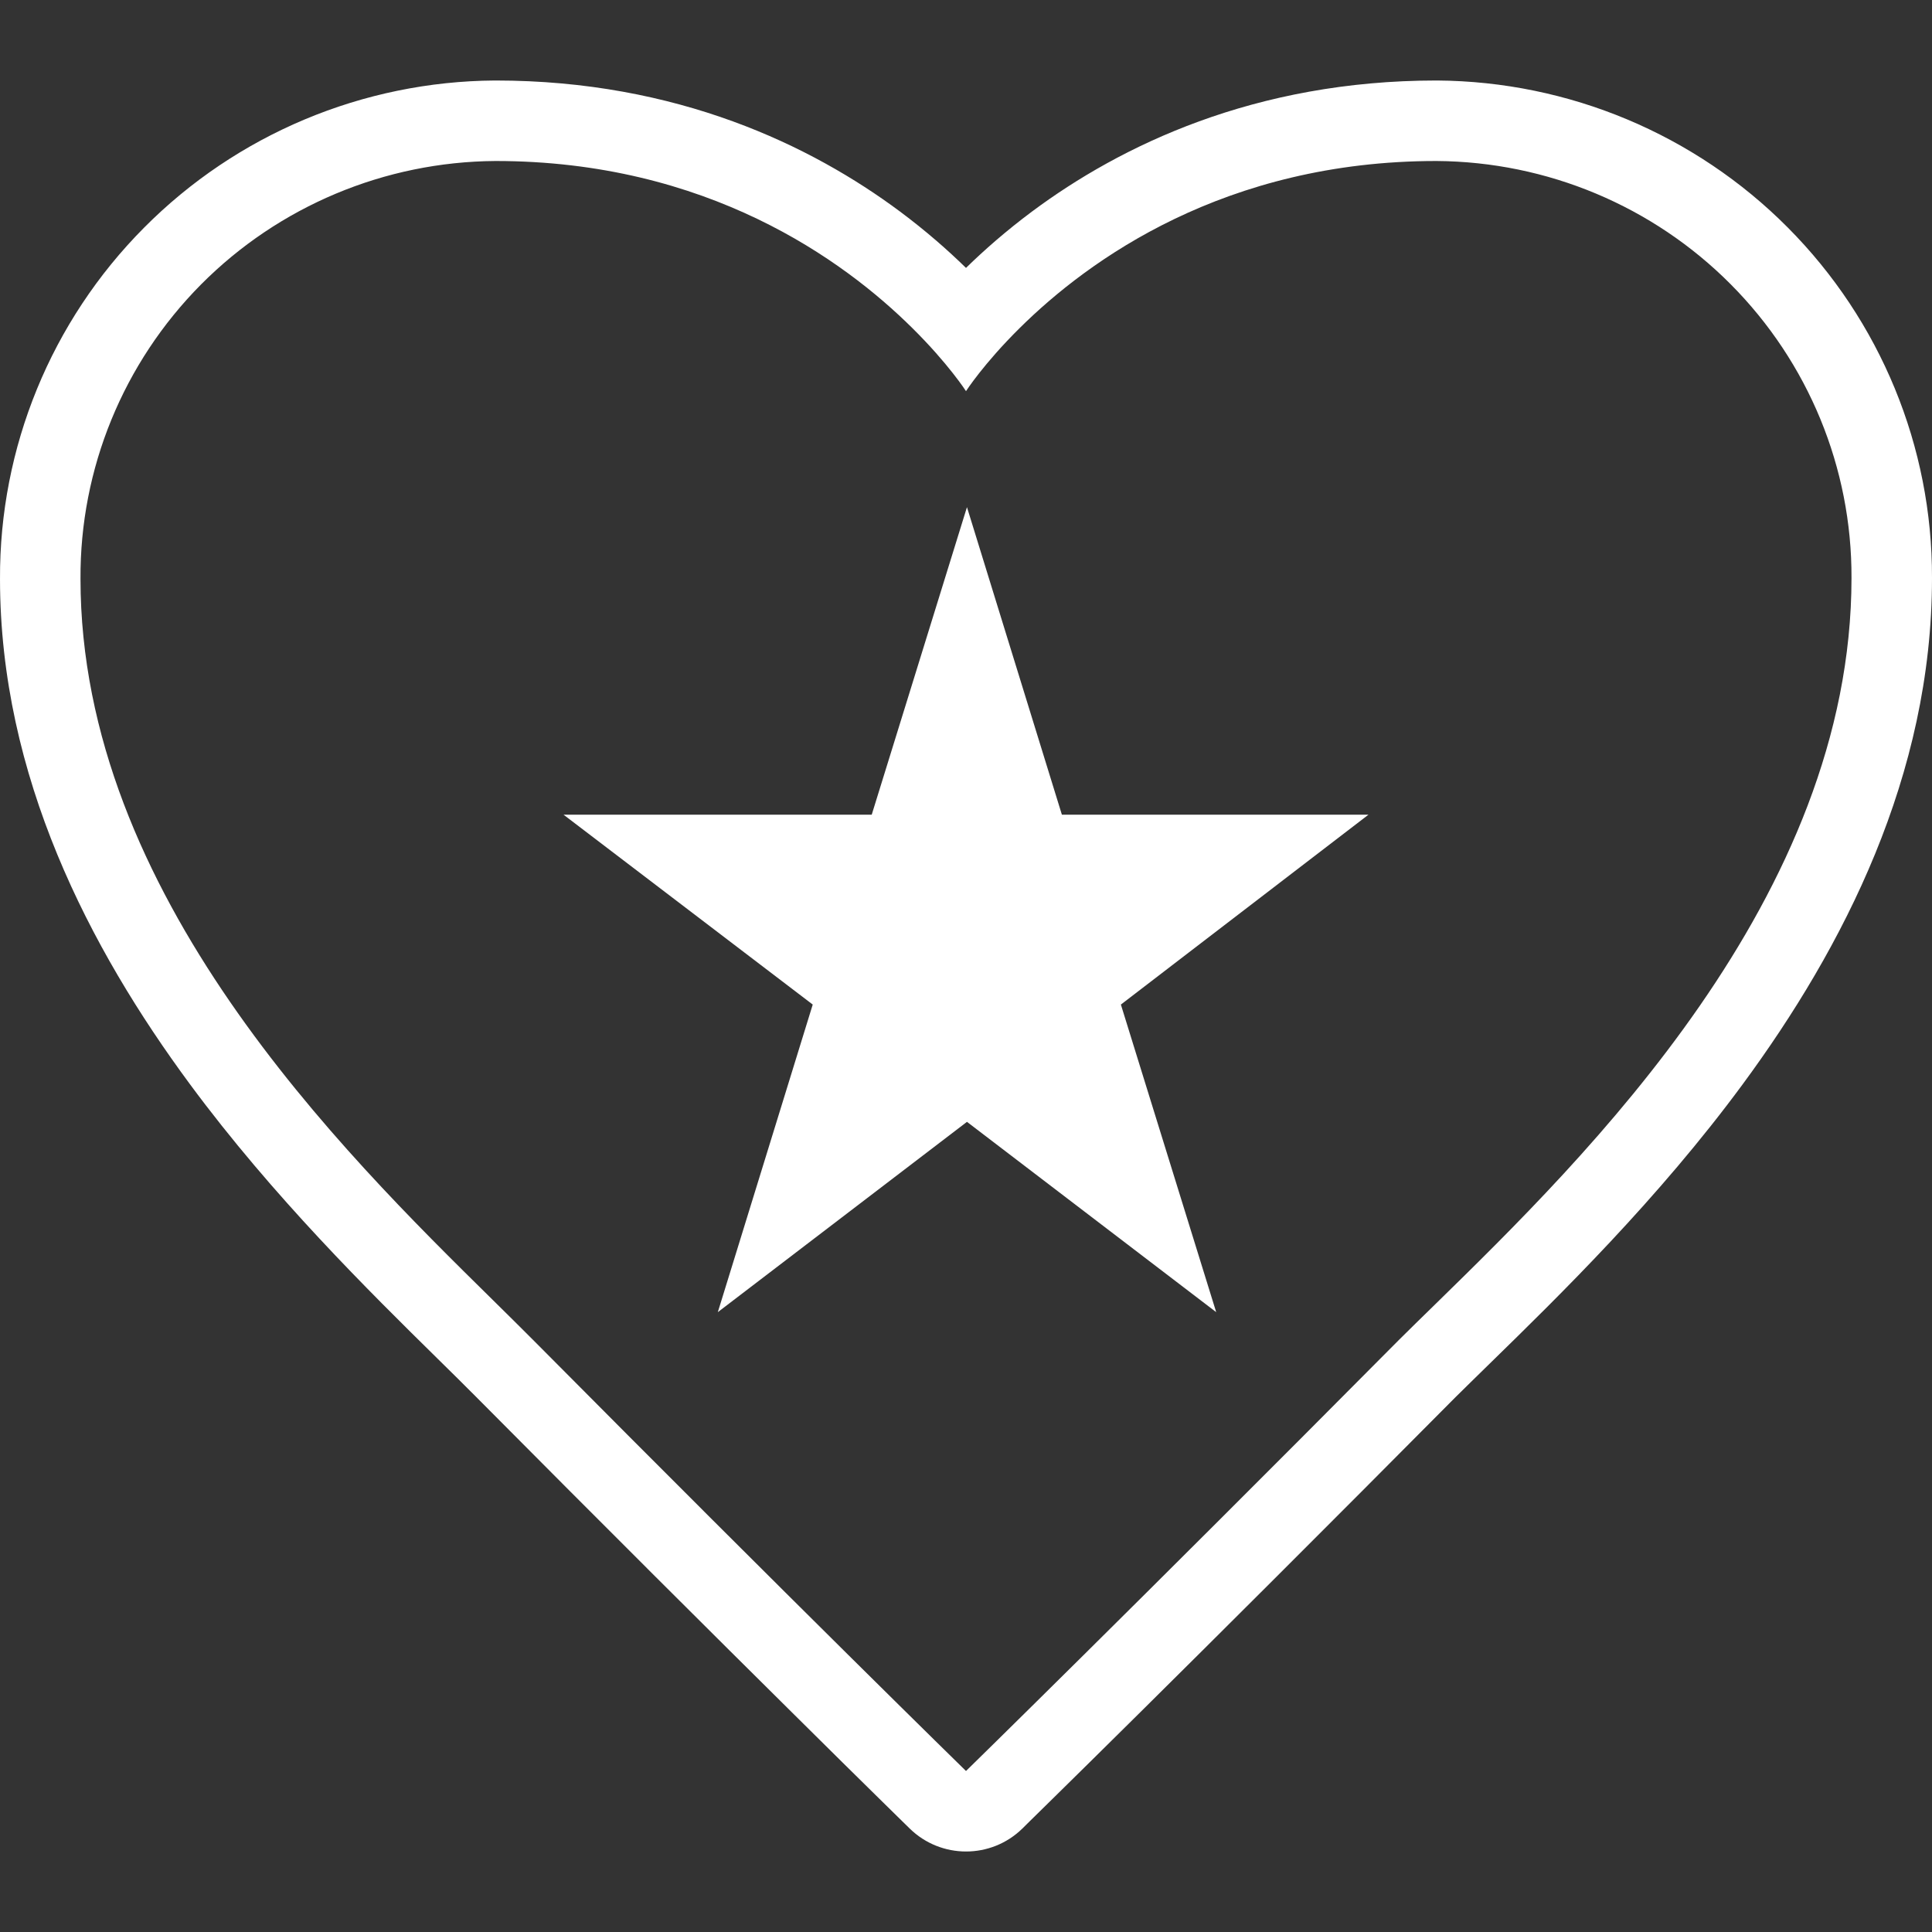 <svg width="24" height="24" viewBox="0 0 24 24" fill="none" xmlns="http://www.w3.org/2000/svg">
<rect x="0" y="0" width="24" height="24" fill="#333333" stroke="none"/>
<g clip-path="url(#clip0)">
<path fill-rule="evenodd" clip-rule="evenodd" d="M5.913 17.351C5.772 17.209 5.613 17.052 5.438 16.88C4.59 16.045 3.393 14.867 2.36 13.469C1.111 11.778 0.001 9.641 8.47278e-05 7.194C-0.008 5.56 0.635 3.99 1.788 2.83C2.941 1.668 4.509 1.011 6.148 1L6.155 1C8.415 1 10.081 1.81 11.179 2.627C11.501 2.867 11.774 3.107 12 3.328C12.226 3.107 12.499 2.867 12.821 2.627C13.919 1.81 15.585 1 17.845 1L17.852 1C19.488 1.011 21.055 1.667 22.207 2.825C23.36 3.983 24.005 5.549 24 7.181C24 9.632 22.899 11.77 21.652 13.464C20.596 14.899 19.368 16.097 18.505 16.94C18.353 17.089 18.211 17.227 18.084 17.353C16.442 19.007 15.097 20.347 14.162 21.273C13.694 21.737 13.328 22.097 13.08 22.341C12.956 22.463 12.861 22.557 12.797 22.619L12.7 22.715L12 22C12 22 14.095 19.952 17.377 16.646C17.512 16.512 17.66 16.367 17.818 16.213C19.705 14.368 23 11.148 23 7.179C23.005 5.813 22.465 4.501 21.498 3.53C20.532 2.559 19.219 2.009 17.845 2C15.216 2 13.522 3.228 12.667 4.075C12.218 4.519 12 4.859 12 4.859C12 4.859 11.782 4.519 11.333 4.075C10.478 3.228 8.784 2 6.155 2C4.779 2.009 3.464 2.561 2.497 3.534C1.531 4.508 0.992 5.823 1 7.191C1 11.104 4.244 14.3 6.124 16.151C6.304 16.329 6.472 16.494 6.623 16.646C9.905 19.952 12 22 12 22L11.301 22.715L11.203 22.619C11.139 22.557 11.044 22.463 10.92 22.341C10.672 22.097 10.306 21.737 9.839 21.273C8.903 20.346 7.556 19.006 5.913 17.351ZM12 22L12.7 22.715C12.311 23.095 11.69 23.095 11.301 22.715L12 22Z" fill="white"/>
<path d="M15.108 16.3L13.924 12.479L17 10.12L13.191 10.12L12.012 6.3L10.829 10.12L7 10.12L10.096 12.479L8.917 16.3L12.012 13.936L15.108 16.3Z" fill="white"/>
</g>
<defs>
<clipPath id="clip0">
<rect width="24" height="24" fill="white"/>
</clipPath>
</defs>
</svg>
